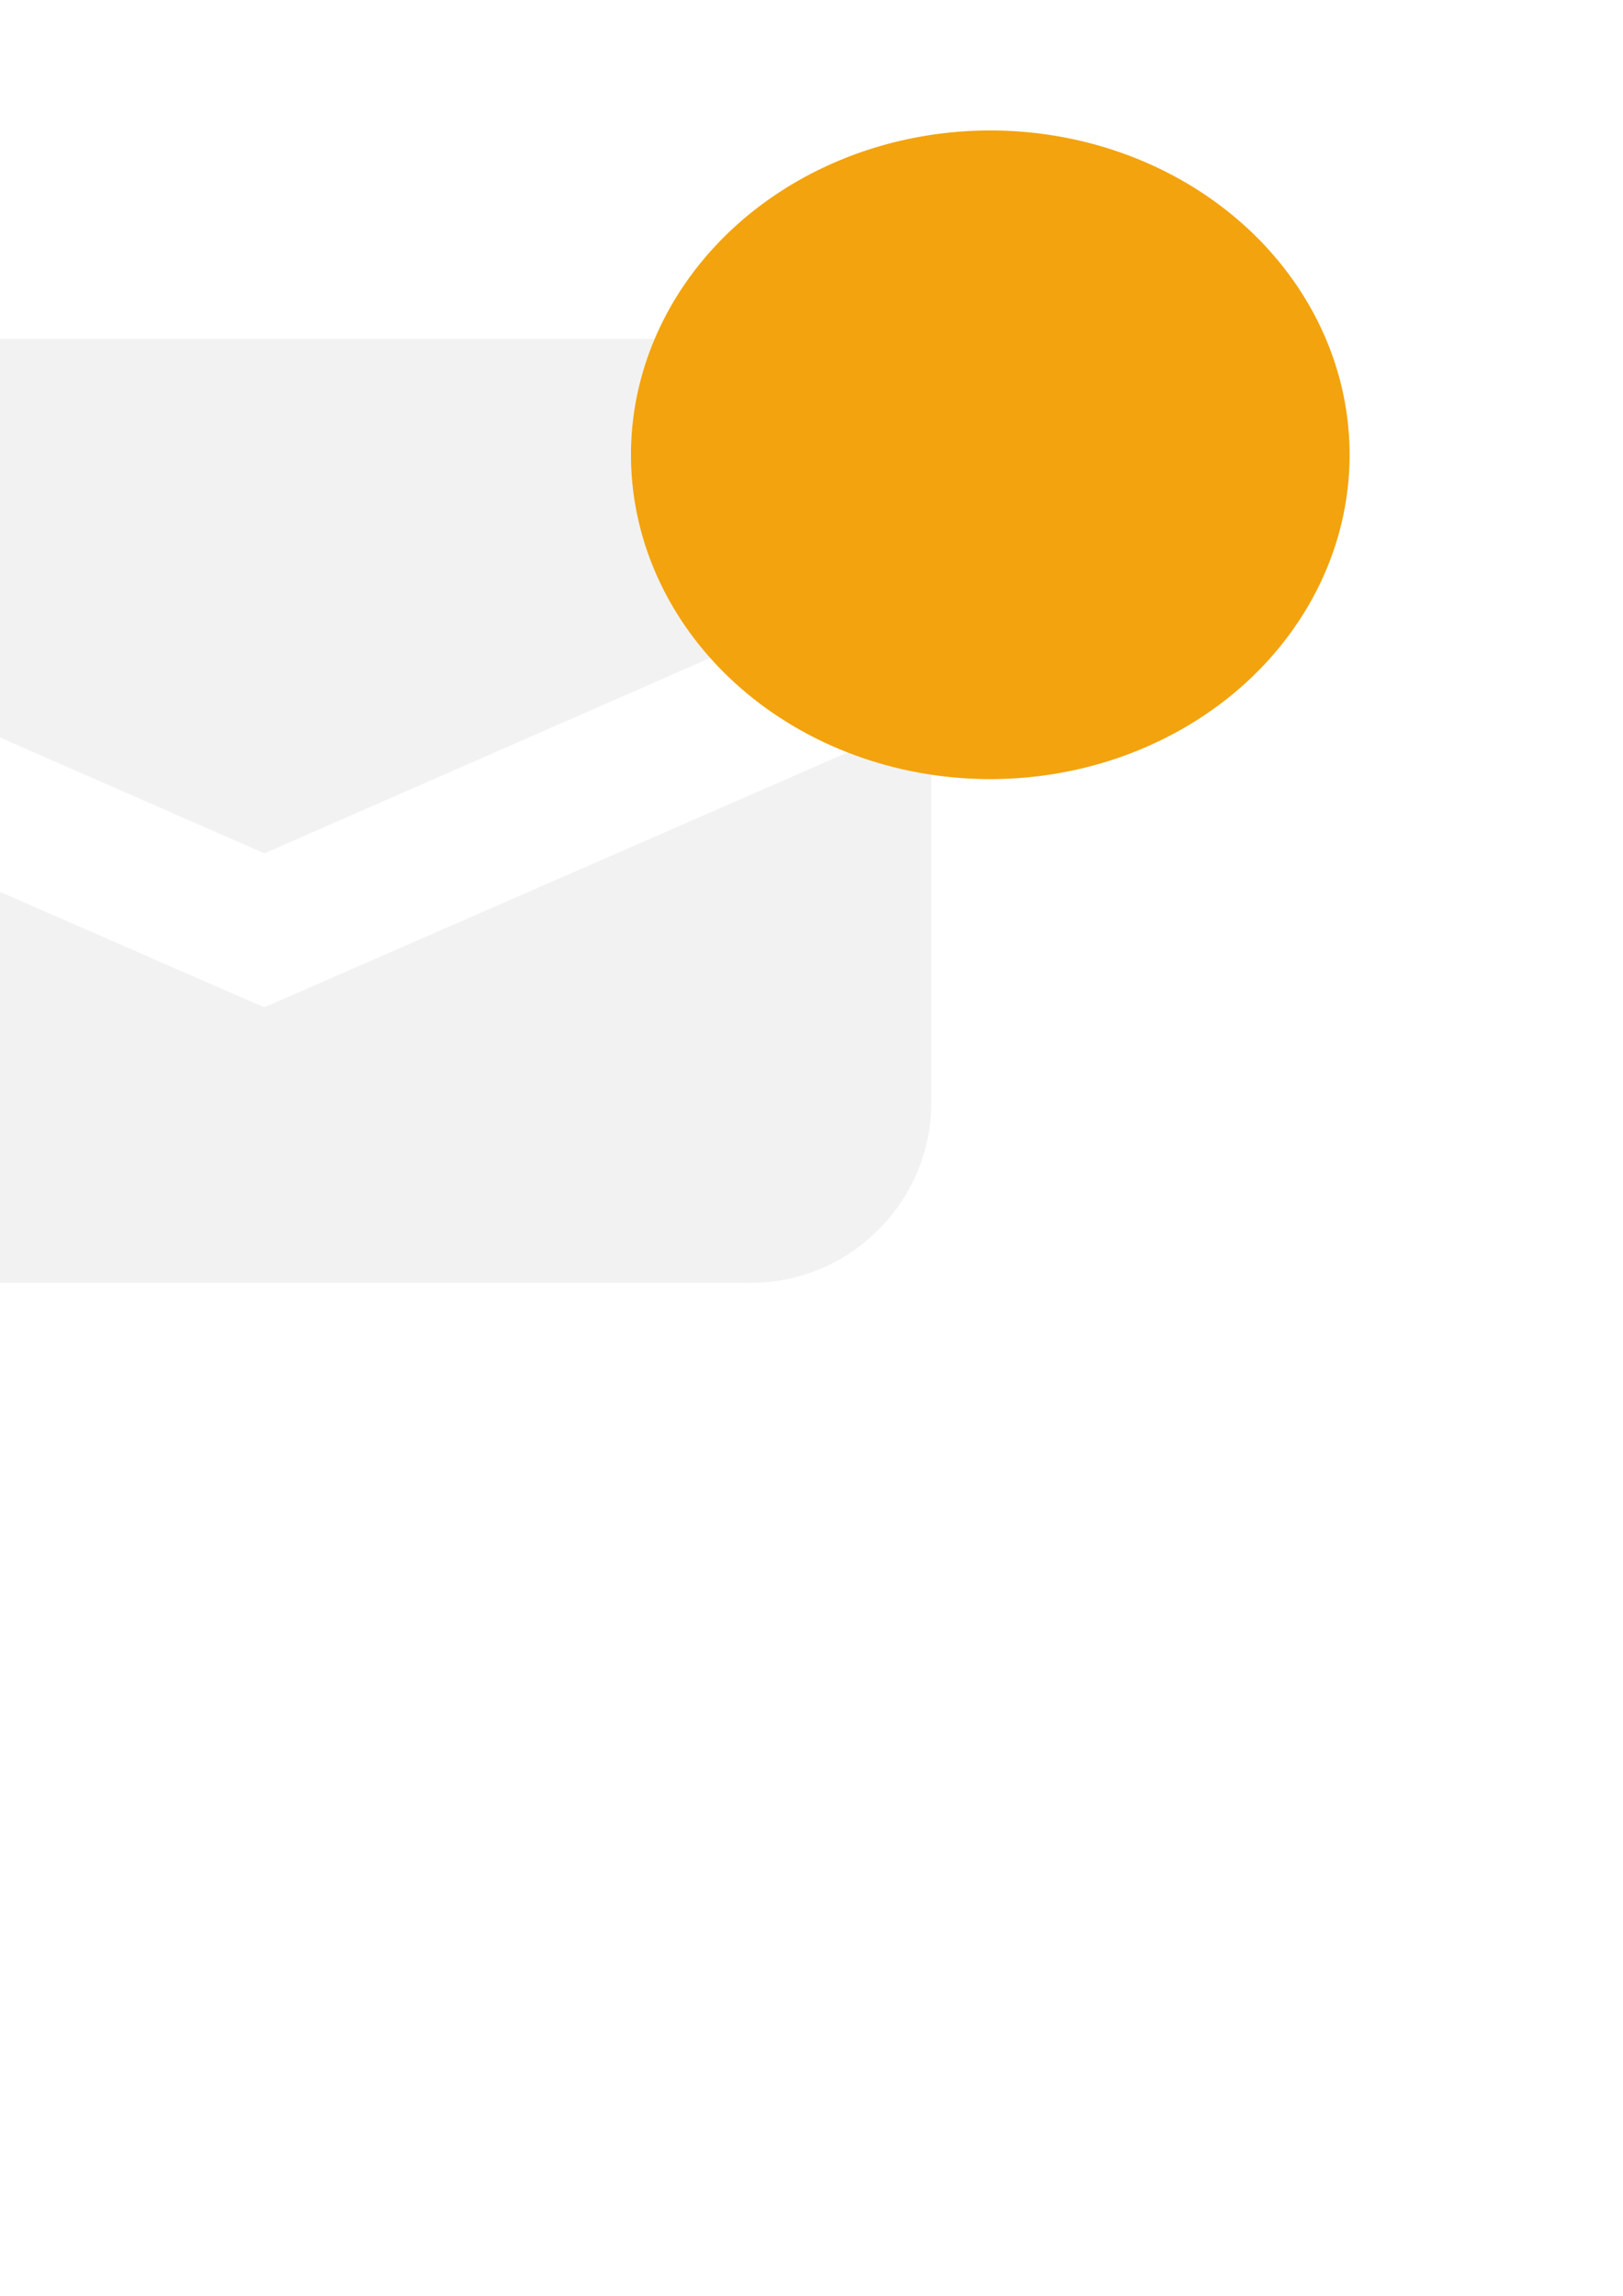 <?xml version="1.0" encoding="UTF-8" standalone="no"?>
<!-- Created with Inkscape (http://www.inkscape.org/) -->
<svg
   xmlns:dc="http://purl.org/dc/elements/1.1/"
   xmlns:cc="http://creativecommons.org/ns#"
   xmlns:rdf="http://www.w3.org/1999/02/22-rdf-syntax-ns#"
   xmlns:svg="http://www.w3.org/2000/svg"
   xmlns="http://www.w3.org/2000/svg"
   xmlns:xlink="http://www.w3.org/1999/xlink"
   xmlns:sodipodi="http://sodipodi.sourceforge.net/DTD/sodipodi-0.dtd"
   xmlns:inkscape="http://www.inkscape.org/namespaces/inkscape"
   width="210mm"
   height="297mm"
   id="svg1901"
   sodipodi:version="0.32"
   inkscape:version="0.46"
   sodipodi:docname="messages-missed.svg"
   sodipodi:docbase="/home/tsoots/ohj/translations/po"
   inkscape:output_extension="org.inkscape.output.svg.inkscape">
  <defs
     id="defs1903"><inkscape:perspective
   sodipodi:type="inkscape:persp3d"
   inkscape:vp_x="0 : 526.18109 : 1"
   inkscape:vp_y="0 : 1000 : 0"
   inkscape:vp_z="744.09448 : 526.18109 : 1"
   inkscape:persp3d-origin="372.04724 : 350.78739 : 1"
   id="perspective2441" />

	
		
	
</defs>
  <sodipodi:namedview
     id="base"
     pagecolor="#ffffff"
     bordercolor="#666666"
     borderopacity="1.0"
     inkscape:pageopacity="0.0"
     inkscape:pageshadow="2"
     inkscape:zoom="0.35"
     inkscape:cx="316.06679"
     inkscape:cy="621.05825"
     inkscape:document-units="px"
     inkscape:current-layer="layer1"
     gridtolerance="10000"
     inkscape:window-width="877"
     inkscape:window-height="739"
     inkscape:window-x="1434"
     inkscape:window-y="101"
     showgrid="false" />
  <g
     inkscape:label="icon-m-unread-messages"
     inkscape:groupmode="layer"
     id="icon-m-unread-messages"
     style="opacity:1">
    <use
       style="fill:#f2f2f2;overflow:visible"
       transform="matrix(11.491,0,0,-11.491,129.246,259.502)"
       y="-32"
       x="-31.999"
       id="background_x5F_64_117_"
       height="64"
       width="63.999"
       xlink:href="#background_x5F_64" />
    <g
       id="g4579">
      <g
         transform="matrix(11.491,0,0,11.491,-238.465,-108.215)"
         id="g4546"
         style="fill:#f2f2f2">
		<path
   style="fill:#f2f2f2"
   d="M 32.003,52.273 L 31.149,51.912 L 3.613,39.875 L 3.613,56.326 C 3.613,60.568 7.074,64 11.294,64 L 52.727,64 C 56.916,64 60.387,60.568 60.387,56.326 L 60.387,39.875 L 32.848,51.912 L 32.003,52.273 z"
   id="path4548" />

		<path
   sodipodi:nodetypes="cccccccccc"
   style="fill:#f2f2f2"
   d="M 52.727,23.83 L 43.616,23.83 L 20.808,23.83 L 11.293,23.83 C 7.073,23.83 3.612,27.295 3.612,31.498 L 3.612,33.291 L 32.003,45.727 L 60.386,33.291 L 60.386,31.498 C 60.387,27.295 56.916,23.83 52.727,23.83 z"
   id="path4550" />

		
	</g>
      <path
         transform="translate(-37.143,-105.714)"
         d="M 697.143,328.076 A 175.714,158.571 0 1 1 345.714,328.076 A 175.714,158.571 0 1 1 697.143,328.076 z"
         sodipodi:ry="158.57143"
         sodipodi:rx="175.71428"
         sodipodi:cy="328.07648"
         sodipodi:cx="521.42859"
         id="path2444"
         style="fill:#f3a30d;fill-opacity:1;stroke:none"
         sodipodi:type="arc" />
    </g>
  </g>
</svg>
